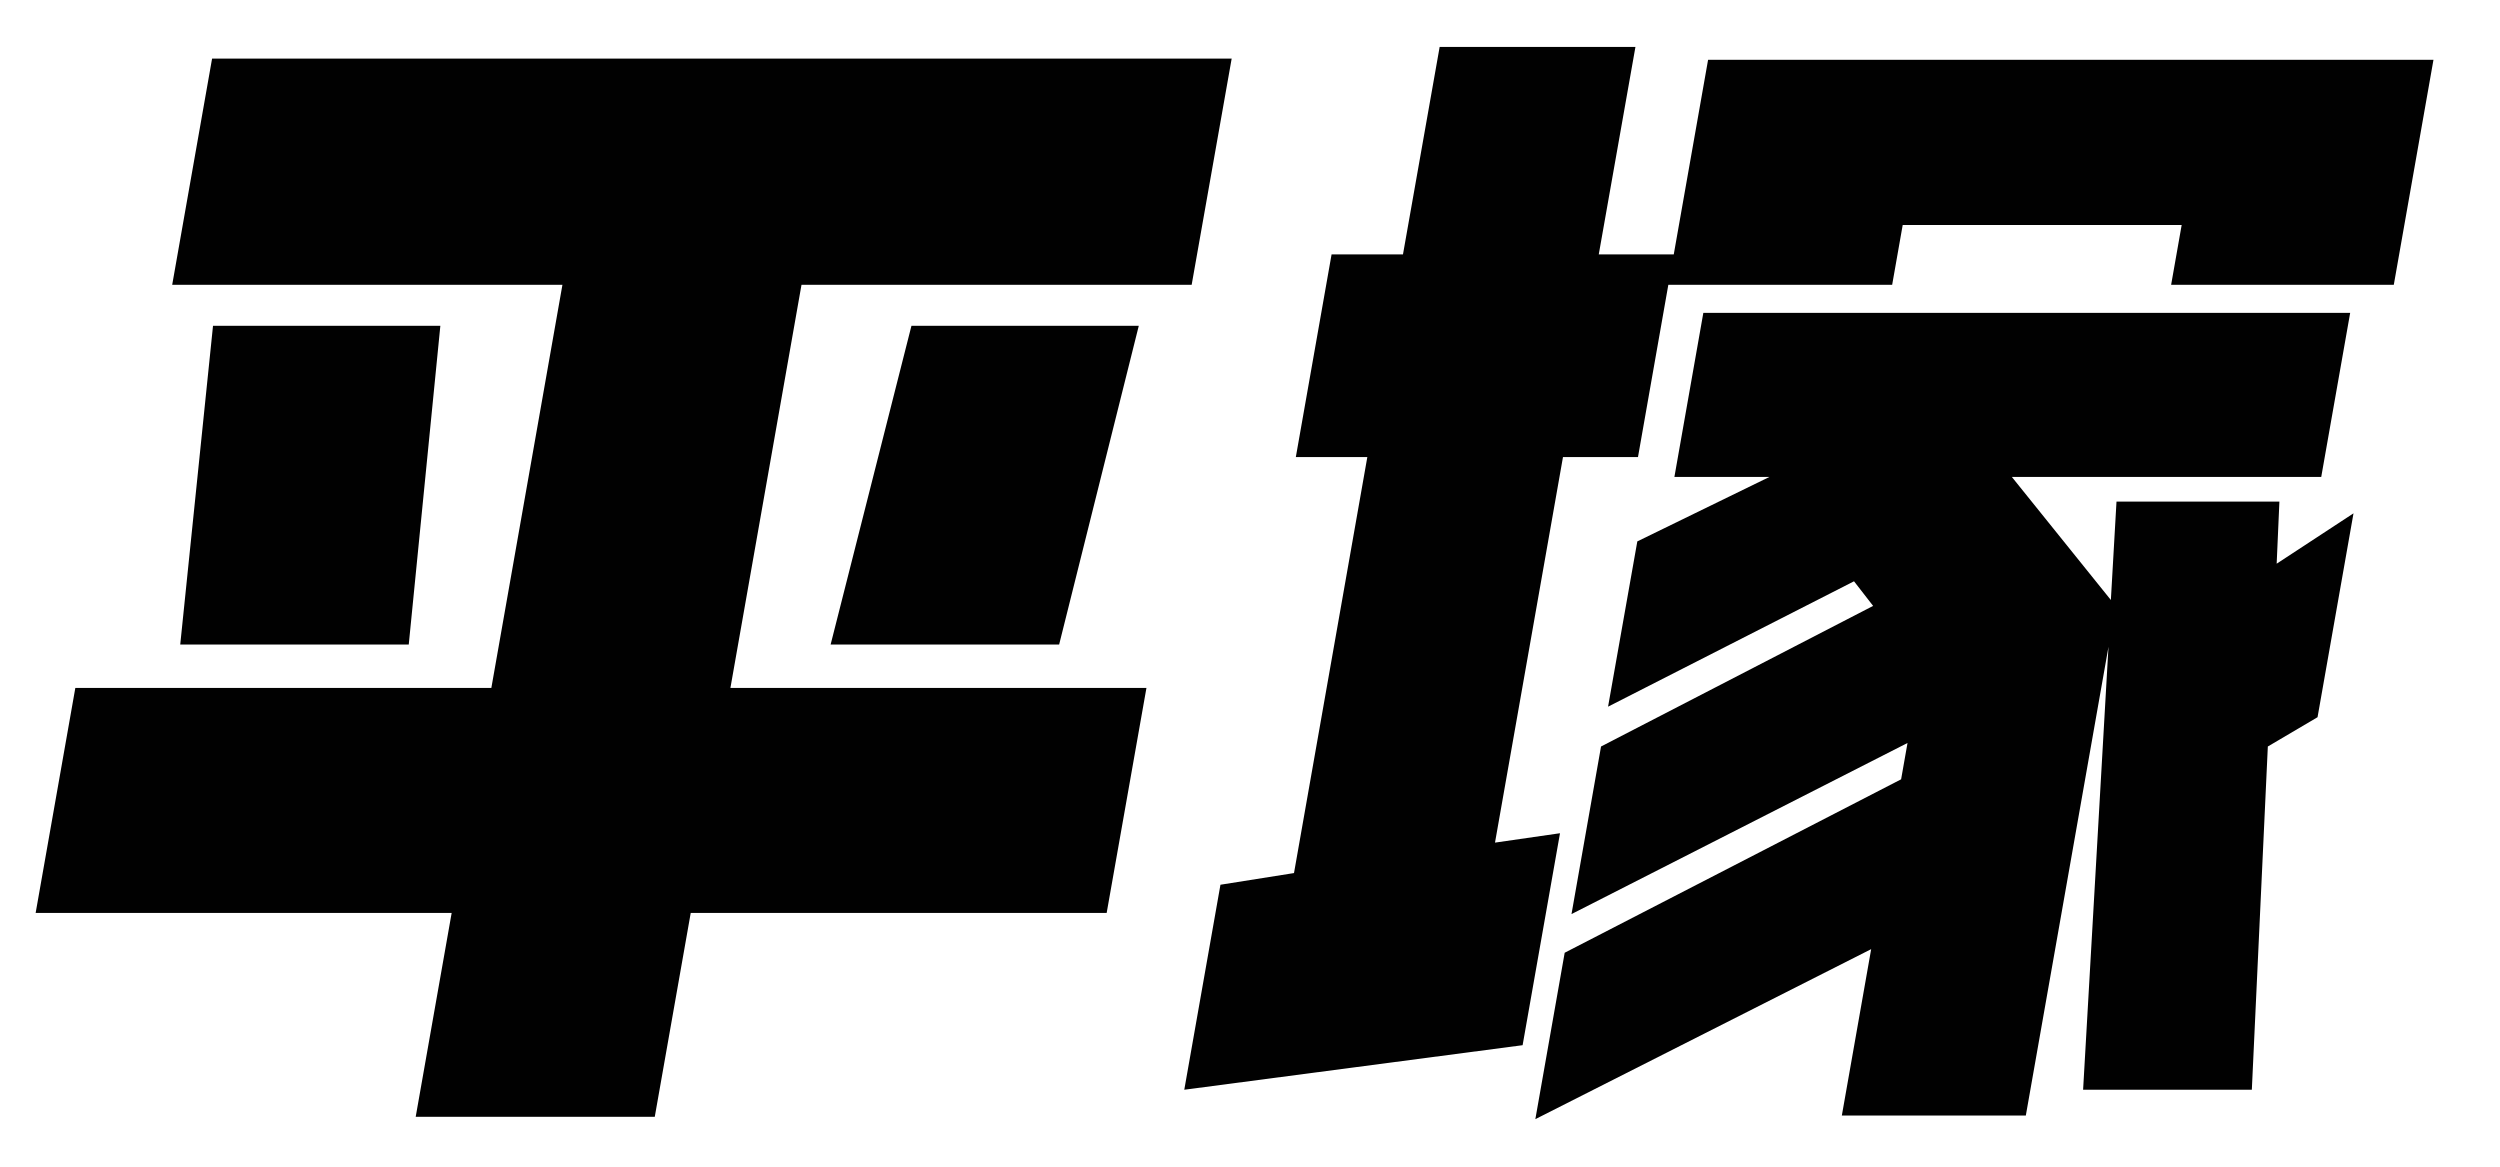 <svg xmlns="http://www.w3.org/2000/svg" width="150" height="70" viewBox="0 0 150 70">
<defs>
    <style>
      .cls-1 {
        fill: #010101;
        fill-rule: evenodd;
      }
    </style>
  </defs>
  <path id="平塚_" data-name="平塚 " class="cls-1" d="M54.687,19.548L49.837,38.673H63.548l4.779-19.125H54.687Zm14.1,21.727H43.825L48.09,17.087H71.5L73.9,3.517H12.725l-2.393,13.57H33.746L29.481,41.275H4.52l-2.381,13.5H27.1L24.942,67.009H39.286l2.158-12.234H66.4ZM26.421,19.548H12.781L10.814,38.673H24.525ZM136.07,44.79l2.983-1.758L141.21,30.8,136.6,33.822l0.164-3.727H126.99L126.652,36l-5.941-7.383h18.563l1.736-9.844H102.2l-1.736,9.844h5.7l-7.925,3.867L96.484,42.4l14.757-7.523,1.146,1.477L96.062,44.79,94.29,54.845l20.161-10.266-0.384,2.18L93.881,57.165l-1.76,9.984,20.149-10.2-1.76,9.984h11.039l4.96-28.125-1.523,26.578H135.11Zm9.938-41.2H102.485l-2.059,11.672h-4.5l2.2-12.445H86.379l-2.2,12.445H79.895L77.75,27.423H82.04l-4.4,24.961-4.413.7-2.17,12.3,20.3-2.672L93.6,49.994l-3.9.563,4.079-23.133h4.5L100.1,17.087h13.43l0.632-3.586H130.9l-0.632,3.586h13.36Z"/>
</svg>

